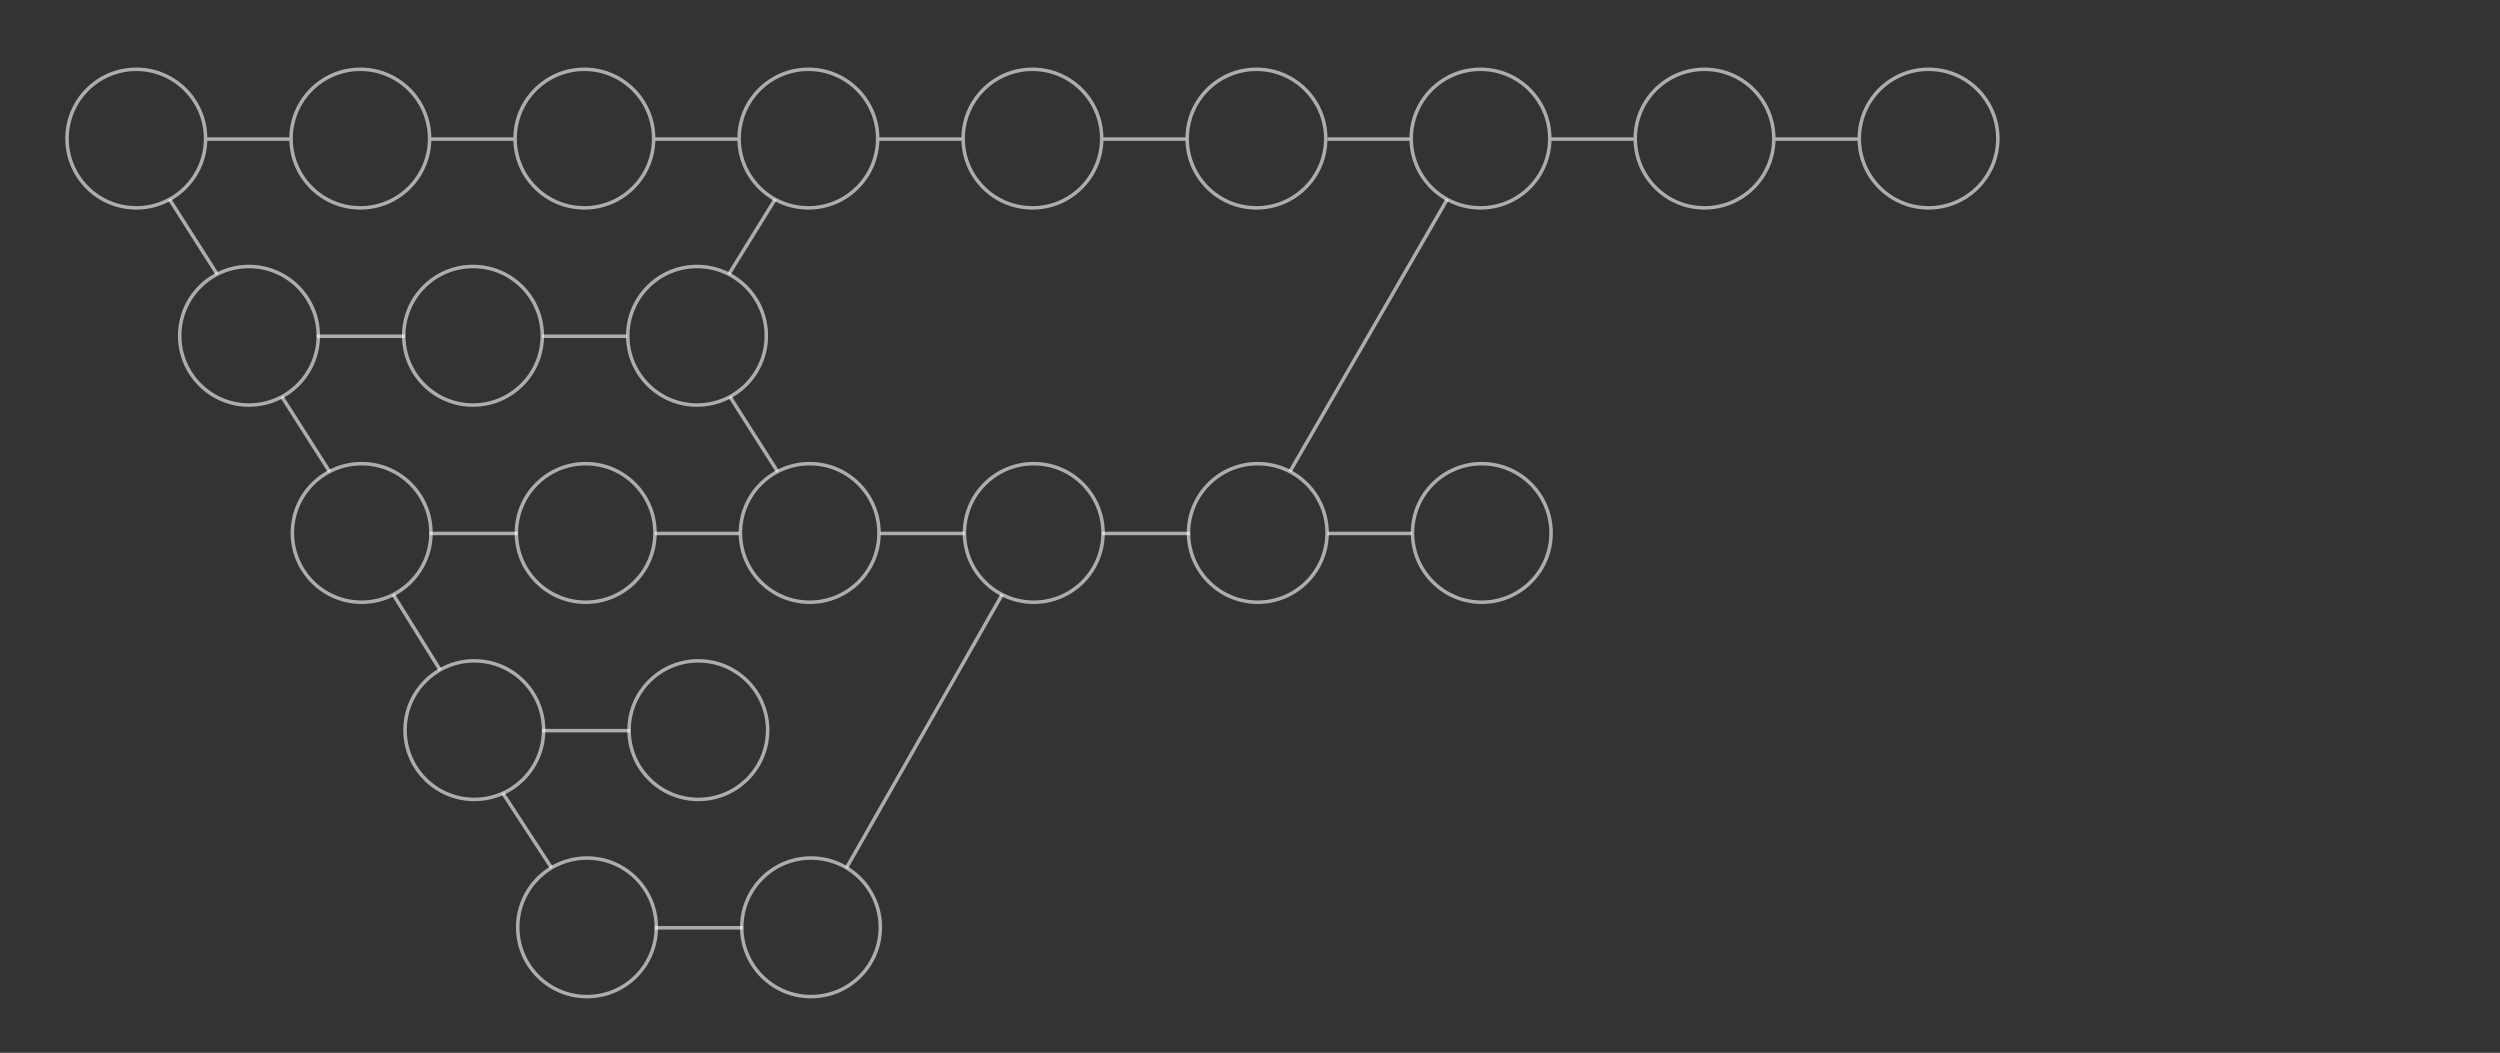 <?xml version="1.0" encoding="utf-8"?>
<!-- Generator: Adobe Illustrator 16.0.0, SVG Export Plug-In . SVG Version: 6.00 Build 0)  -->
<!DOCTYPE svg PUBLIC "-//W3C//DTD SVG 1.1//EN" "http://www.w3.org/Graphics/SVG/1.1/DTD/svg11.dtd">
<svg version="1.1" id="Layer_1" xmlns="http://www.w3.org/2000/svg" xmlns:xlink="http://www.w3.org/1999/xlink" x="0px" y="0px"
	 width="710px" height="299px" viewBox="0 0 710 299" enable-background="new 0 0 710 299" xml:space="preserve">
<rect x="0" y="0" width="710" height="299" fill="#333333" stroke="none"/>
<g opacity="0.6">
	<circle fill="none" stroke="#FFFFFF" stroke-miterlimit="10" cx="38.71" cy="39.357" r="19.677"/>
	<circle fill="none" stroke="#FFFFFF" stroke-miterlimit="10" cx="547.71" cy="39.357" r="19.677"/>
	<circle fill="none" stroke="#FFFFFF" stroke-miterlimit="10" cx="484.085" cy="39.357" r="19.677"/>
	<circle fill="none" stroke="#FFFFFF" stroke-miterlimit="10" cx="420.46" cy="39.357" r="19.677"/>
	<circle fill="none" stroke="#FFFFFF" stroke-miterlimit="10" cx="356.835" cy="39.357" r="19.677"/>
	<circle fill="none" stroke="#FFFFFF" stroke-miterlimit="10" cx="293.21" cy="39.357" r="19.677"/>
	<circle fill="none" stroke="#FFFFFF" stroke-miterlimit="10" cx="229.585" cy="39.357" r="19.677"/>
	<circle fill="none" stroke="#FFFFFF" stroke-miterlimit="10" cx="165.96" cy="39.357" r="19.677"/>
	<circle fill="none" stroke="#FFFFFF" stroke-miterlimit="10" cx="102.335" cy="39.357" r="19.677"/>
	<line fill="none" stroke="#FFFFFF" stroke-miterlimit="10" x1="58" y1="39.5" x2="83" y2="39.5"/>
	<line fill="none" stroke="#FFFFFF" stroke-miterlimit="10" x1="122" y1="39.5" x2="146" y2="39.5"/>
	<line fill="none" stroke="#FFFFFF" stroke-miterlimit="10" x1="186" y1="39.5" x2="210" y2="39.5"/>
	<line fill="none" stroke="#FFFFFF" stroke-miterlimit="10" x1="249" y1="39.5" x2="274" y2="39.5"/>
	<line fill="none" stroke="#FFFFFF" stroke-miterlimit="10" x1="313" y1="39.5" x2="337" y2="39.5"/>
	<line fill="none" stroke="#FFFFFF" stroke-miterlimit="10" x1="377" y1="39.5" x2="401" y2="39.5"/>
	<line fill="none" stroke="#FFFFFF" stroke-miterlimit="10" x1="440" y1="39.5" x2="464" y2="39.5"/>
	<line fill="none" stroke="#FFFFFF" stroke-miterlimit="10" x1="504" y1="39.5" x2="528" y2="39.5"/>
</g>
<circle opacity="0.6" fill="none" stroke="#FFFFFF" stroke-miterlimit="10" enable-background="new    " cx="70.71" cy="95.357" r="19.677"/>
<circle opacity="0.6" fill="none" stroke="#FFFFFF" stroke-miterlimit="10" enable-background="new    " cx="197.96" cy="95.357" r="19.677"/>
<circle opacity="0.6" fill="none" stroke="#FFFFFF" stroke-miterlimit="10" enable-background="new    " cx="134.335" cy="95.357" r="19.677"/>
<line opacity="0.6" fill="none" stroke="#FFFFFF" stroke-miterlimit="10" enable-background="new    " x1="90" y1="95.5" x2="115" y2="95.5"/>
<line opacity="0.6" fill="none" stroke="#FFFFFF" stroke-miterlimit="10" enable-background="new    " x1="154" y1="95.5" x2="178" y2="95.5"/>
<circle opacity="0.6" fill="none" stroke="#FFFFFF" stroke-miterlimit="10" enable-background="new    " cx="102.71" cy="151.357" r="19.677"/>
<circle opacity="0.6" fill="none" stroke="#FFFFFF" stroke-miterlimit="10" enable-background="new    " cx="420.835" cy="151.357" r="19.677"/>
<circle opacity="0.6" fill="none" stroke="#FFFFFF" stroke-miterlimit="10" enable-background="new    " cx="357.21" cy="151.357" r="19.677"/>
<circle opacity="0.6" fill="none" stroke="#FFFFFF" stroke-miterlimit="10" enable-background="new    " cx="293.585" cy="151.357" r="19.677"/>
<circle opacity="0.6" fill="none" stroke="#FFFFFF" stroke-miterlimit="10" enable-background="new    " cx="229.96" cy="151.357" r="19.677"/>
<circle opacity="0.6" fill="none" stroke="#FFFFFF" stroke-miterlimit="10" enable-background="new    " cx="166.335" cy="151.357" r="19.677"/>
<line opacity="0.6" fill="none" stroke="#FFFFFF" stroke-miterlimit="10" enable-background="new    " x1="122" y1="151.5" x2="147" y2="151.5"/>
<line opacity="0.6" fill="none" stroke="#FFFFFF" stroke-miterlimit="10" enable-background="new    " x1="186" y1="151.5" x2="210" y2="151.5"/>
<line opacity="0.6" fill="none" stroke="#FFFFFF" stroke-miterlimit="10" enable-background="new    " x1="250" y1="151.5" x2="274" y2="151.5"/>
<line opacity="0.6" fill="none" stroke="#FFFFFF" stroke-miterlimit="10" enable-background="new    " x1="313" y1="151.5" x2="338" y2="151.5"/>
<line opacity="0.6" fill="none" stroke="#FFFFFF" stroke-miterlimit="10" enable-background="new    " x1="377" y1="151.5" x2="401" y2="151.5"/>
<circle opacity="0.6" fill="none" stroke="#FFFFFF" stroke-miterlimit="10" enable-background="new    " cx="134.71" cy="207.357" r="19.677"/>
<circle opacity="0.6" fill="none" stroke="#FFFFFF" stroke-miterlimit="10" enable-background="new    " cx="198.335" cy="207.357" r="19.677"/>
<line opacity="0.6" fill="none" stroke="#FFFFFF" stroke-miterlimit="10" enable-background="new    " x1="154" y1="207.5" x2="179" y2="207.5"/>
<circle opacity="0.6" fill="none" stroke="#FFFFFF" stroke-miterlimit="10" enable-background="new    " cx="166.71" cy="263.357" r="19.677"/>
<circle opacity="0.6" fill="none" stroke="#FFFFFF" stroke-miterlimit="10" enable-background="new    " cx="230.335" cy="263.357" r="19.677"/>
<line opacity="0.6" fill="none" stroke="#FFFFFF" stroke-miterlimit="10" enable-background="new    " x1="186" y1="263.5" x2="211" y2="263.5"/>
<line opacity="0.6" fill="none" stroke="#FFFFFF" stroke-miterlimit="10" enable-background="new    " x1="48.16" y1="56.619" x2="61.681" y2="77.875"/>
<line opacity="0.6" fill="none" stroke="#FFFFFF" stroke-miterlimit="10" enable-background="new    " x1="80.057" y1="112.677" x2="93.583" y2="133.925"/>
<line opacity="0.6" fill="none" stroke="#FFFFFF" stroke-miterlimit="10" enable-background="new    " x1="111.685" y1="168.867" x2="124.984" y2="190.254"/>
<line opacity="0.6" fill="none" stroke="#FFFFFF" stroke-miterlimit="10" enable-background="new    " x1="142.814" y1="225.288" x2="156.637" y2="246.454"/>
<line opacity="0.6" fill="none" stroke="#FFFFFF" stroke-miterlimit="10" enable-background="new    " x1="206.989" y1="77.875" x2="220.135" y2="56.619"/>
<line opacity="0.6" fill="none" stroke="#FFFFFF" stroke-miterlimit="10" enable-background="new    " x1="207.307" y1="112.677" x2="220.833" y2="133.925"/>
<line opacity="0.6" fill="none" stroke="#FFFFFF" stroke-miterlimit="10" enable-background="new    " x1="366.337" y1="133.925" x2="411.01" y2="56.619"/>
<line opacity="0.6" fill="none" stroke="#FFFFFF" stroke-miterlimit="10" enable-background="new    " x1="240.408" y1="246.454" x2="284.61" y2="168.867"/>
</svg>
